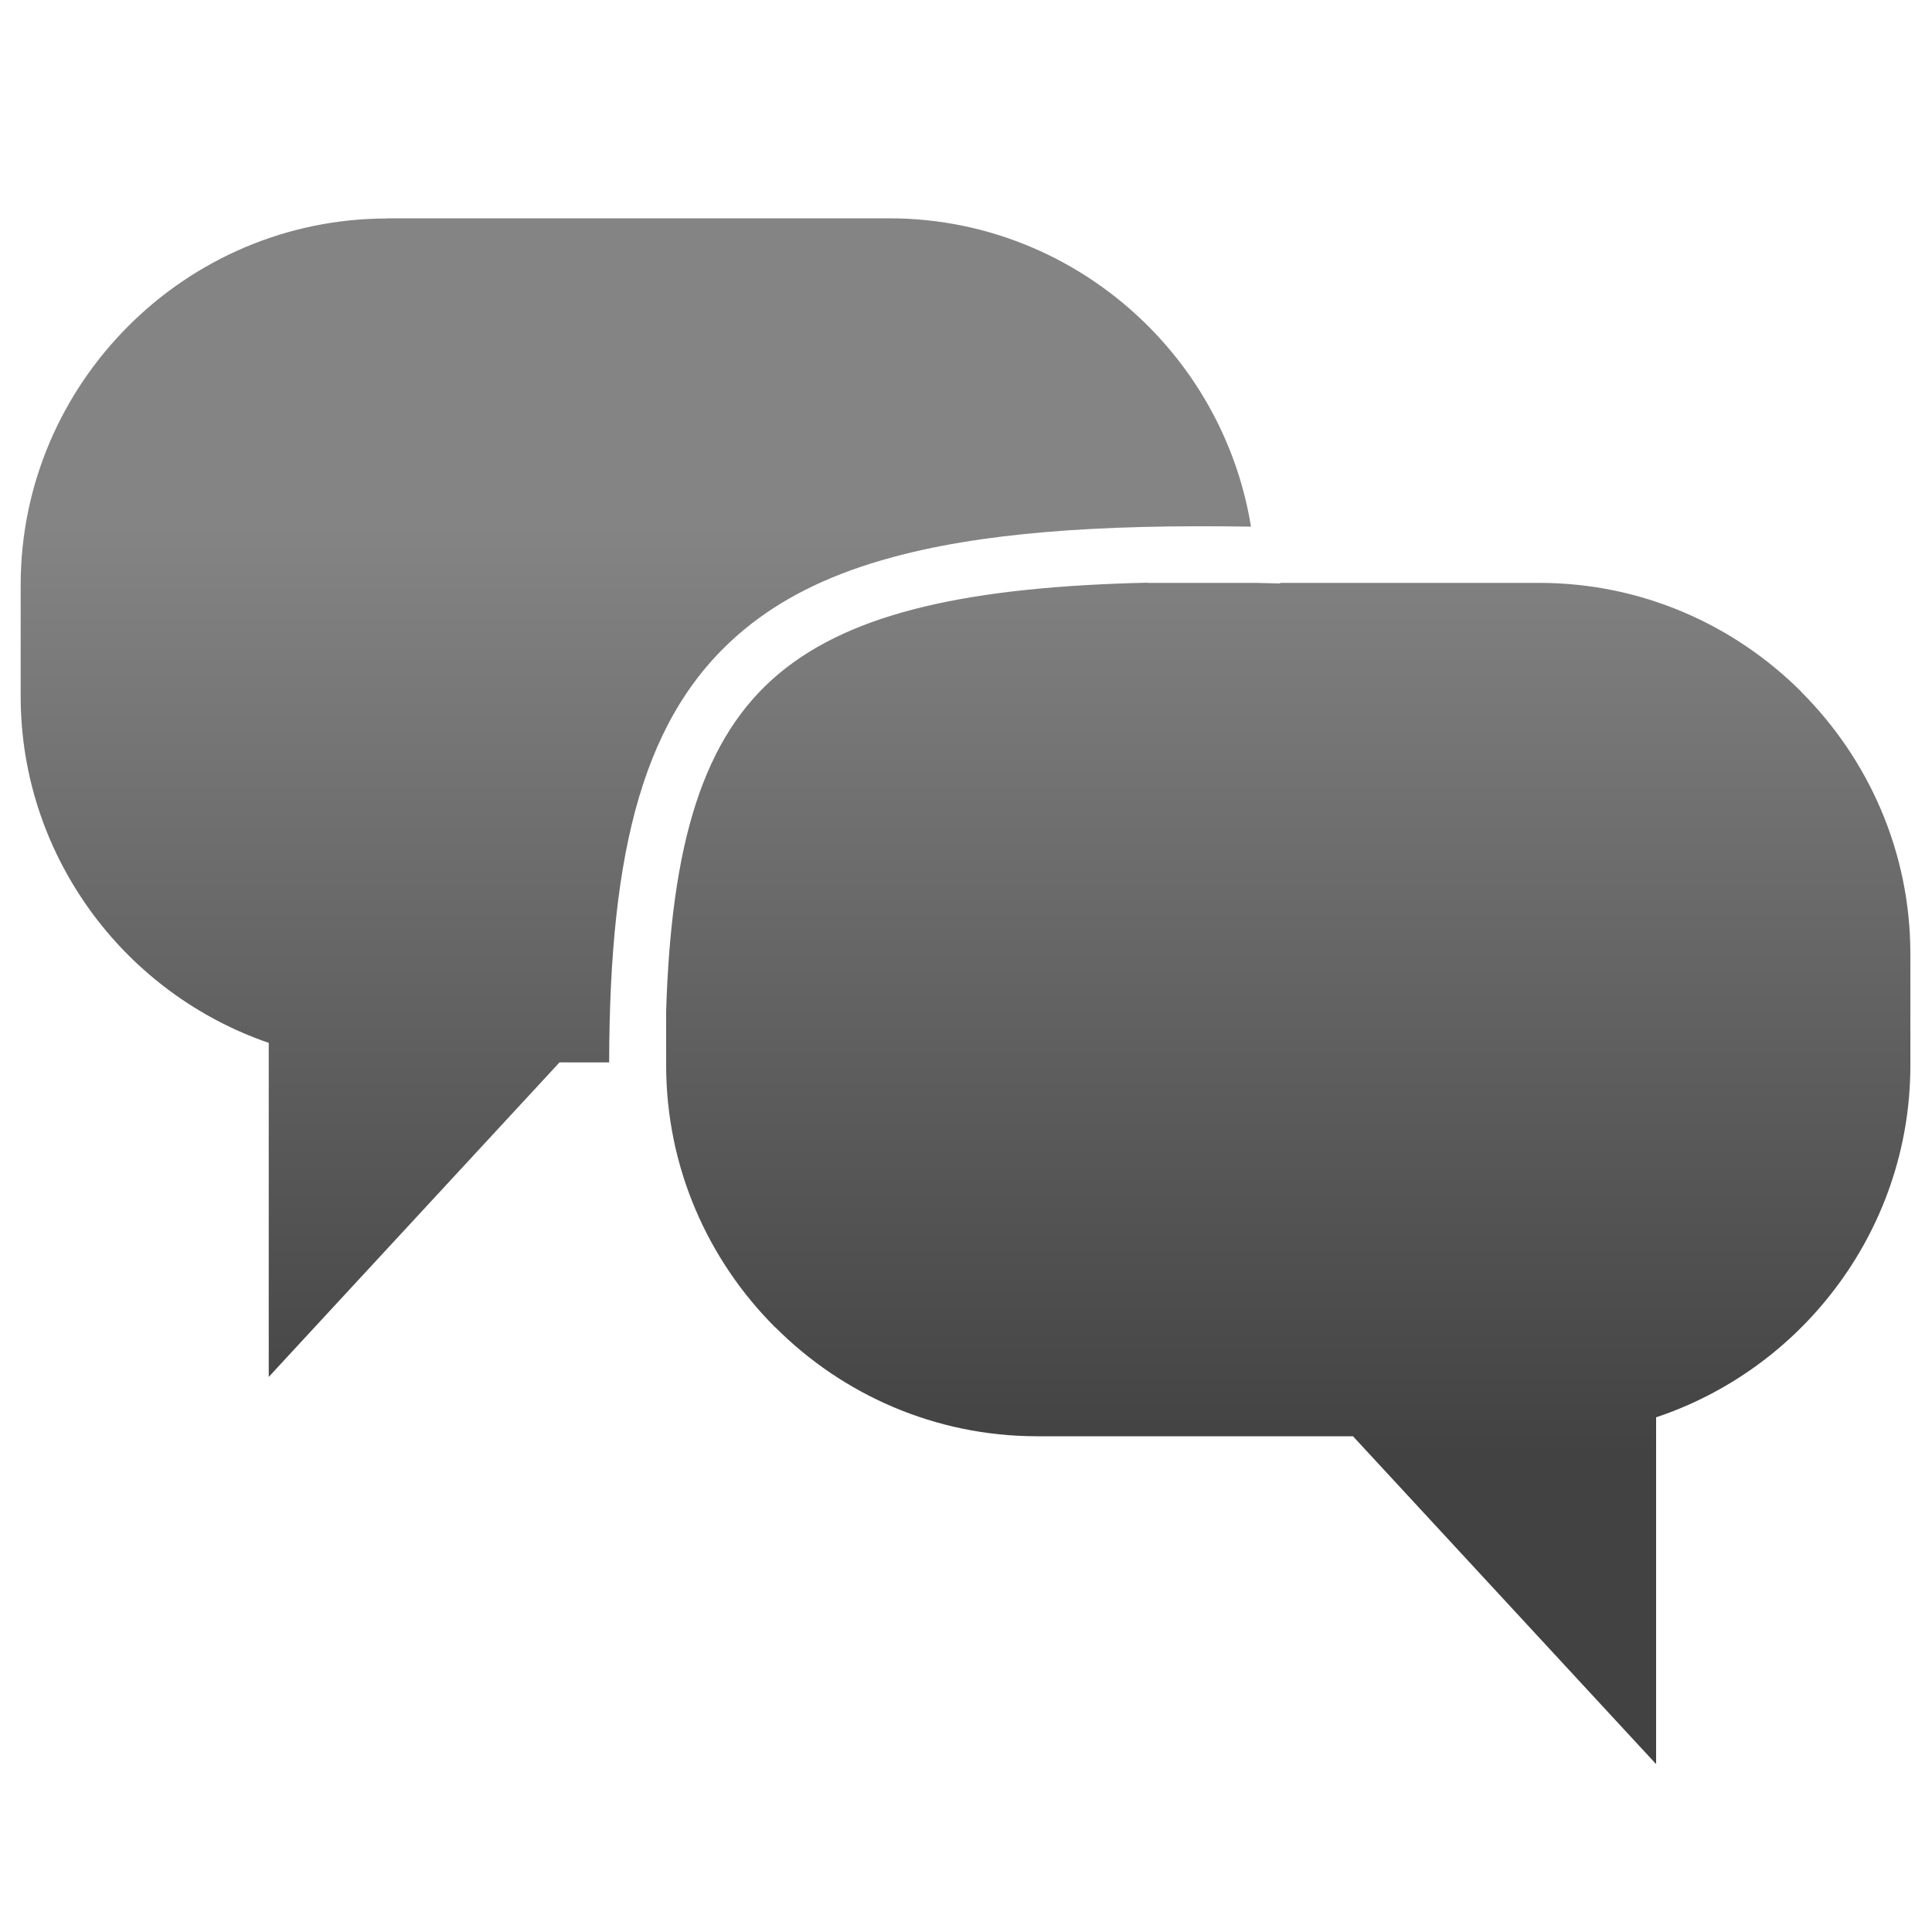 <?xml version="1.0" encoding="UTF-8"?>
<!DOCTYPE svg PUBLIC "-//W3C//DTD SVG 1.1//EN" "http://www.w3.org/Graphics/SVG/1.1/DTD/svg11.dtd">
<!-- Creator: CorelDRAW -->
<svg xmlns="http://www.w3.org/2000/svg" xml:space="preserve" width="10mm" height="10mm" style="shape-rendering:geometricPrecision; text-rendering:geometricPrecision; image-rendering:optimizeQuality; fill-rule:evenodd; clip-rule:evenodd"
viewBox="0 0 10 10"
 xmlns:xlink="http://www.w3.org/1999/xlink">
 <defs>
  <style type="text/css">
   <![CDATA[
    .fil0 {fill:url(#id0)}
   ]]>
  </style>
  <linearGradient id="id0" gradientUnits="userSpaceOnUse" x1="4.998" y1="7.531" x2="4.998" y2="2.73">
   <stop offset="0" style="stop-color:#424242"/>
   <stop offset="1" style="stop-color:#848484"/>
  </linearGradient>
 </defs>
 <g id="Слой_x0020_1">
  <path class="fil0" d="M2.002 1.13l2.601 0c0.521,0 0.995,0.213 1.339,0.557l0 0c0.276,0.276 0.468,0.637 0.533,1.039 -0.795,-0.013 -1.412,0.032 -1.887,0.167l-0.025 0.007c-0.288,0.084 -0.523,0.202 -0.714,0.361 -0.517,0.429 -0.694,1.13 -0.696,2.238l-0.257 0 -1.337 1.446 -0.168 0.182 0 -0.247 0 -1.482c-0.366,-0.126 -0.682,-0.36 -0.909,-0.665l0 -0c-0.235,-0.316 -0.375,-0.707 -0.375,-1.128l0 -0.578c0,-0.521 0.213,-0.995 0.557,-1.339 0.343,-0.344 0.818,-0.557 1.339,-0.557zm3.937 1.887l0.56 0 0.127 0.003 0 -0.003 1.342 0c0.528,0 1.008,0.216 1.356,0.564l0 0.001c0.348,0.348 0.564,0.828 0.564,1.355l0 0.578c0,0.433 -0.146,0.835 -0.391,1.157 -0.232,0.306 -0.554,0.54 -0.925,0.664l0 1.486 0 0.309 -0.21 -0.227 -1.359 -1.47 -1.635 0c-0.528,0 -1.008,-0.216 -1.355,-0.564l-0.001 0c-0.348,-0.348 -0.564,-0.828 -0.564,-1.356l0 -0.282c0.027,-0.863 0.188,-1.417 0.587,-1.748 0.379,-0.315 0.985,-0.447 1.905,-0.468z"/>
 </g>
</svg>
